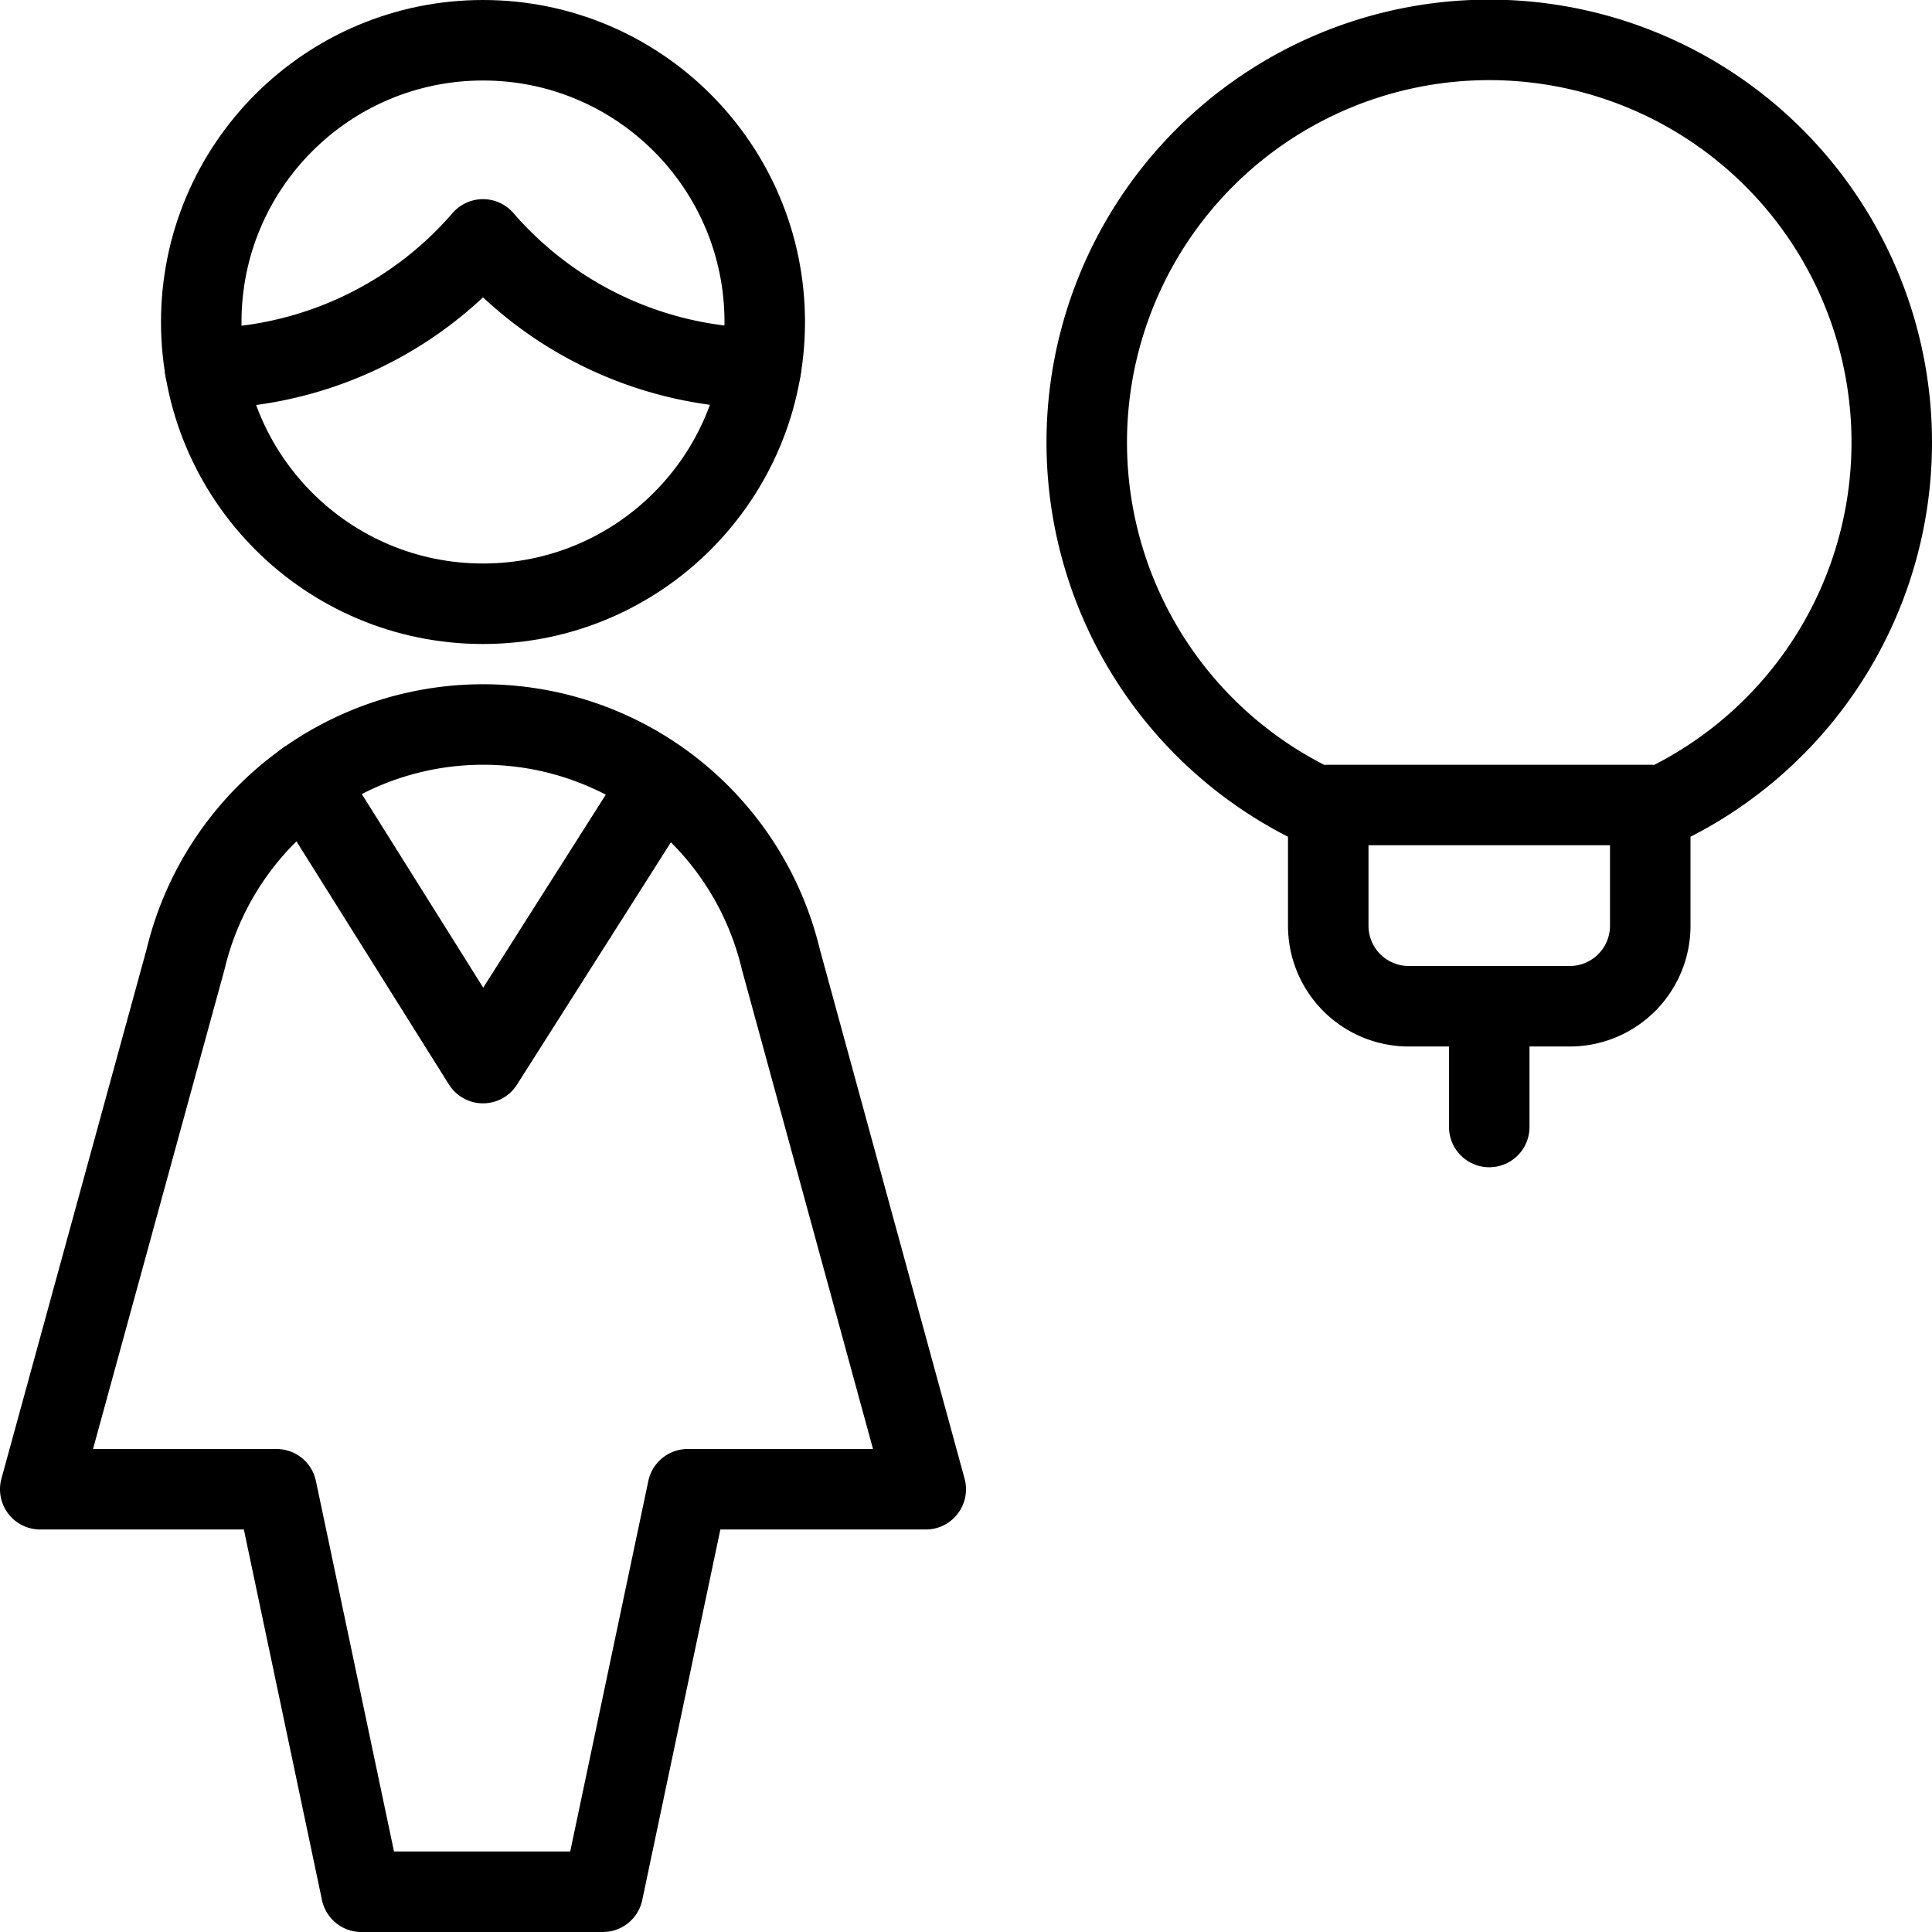 <svg id="Light" xmlns="http://www.w3.org/2000/svg" viewBox="0 0 24 24"><defs><style>.cls-1{fill:none;stroke:#000;stroke-linecap:round;stroke-linejoin:round;}</style></defs><title>single-woman-idea</title><g id="New_Symbol_38" data-name="New Symbol 38"><path class="cls-1" d="M23.5,5.5a5,5,0,1,0-7,4.578V11.5a1,1,0,0,0,1,1h2a1,1,0,0,0,1-1V10.078A5,5,0,0,0,23.5,5.5Z"/><line class="cls-1" x1="16.5" y1="10" x2="20.5" y2="10"/><line class="cls-1" x1="18.5" y1="12.5" x2="18.5" y2="14"/></g><circle class="cls-1" cx="6" cy="4" r="3.5"/><path class="cls-1" d="M2.547,4.577A4.633,4.633,0,0,0,6,2.974a4.632,4.632,0,0,0,3.452,1.6"/><polyline class="cls-1" points="8.217 9.715 6 13.206 3.802 9.701"/><path class="cls-1" d="M6,9a3.8,3.8,0,0,1,3.7,2.918L11.5,18.5H8.543l-1.054,5h-3l-1.054-5H.5l1.805-6.582A3.8,3.8,0,0,1,6,9Z"/></svg>